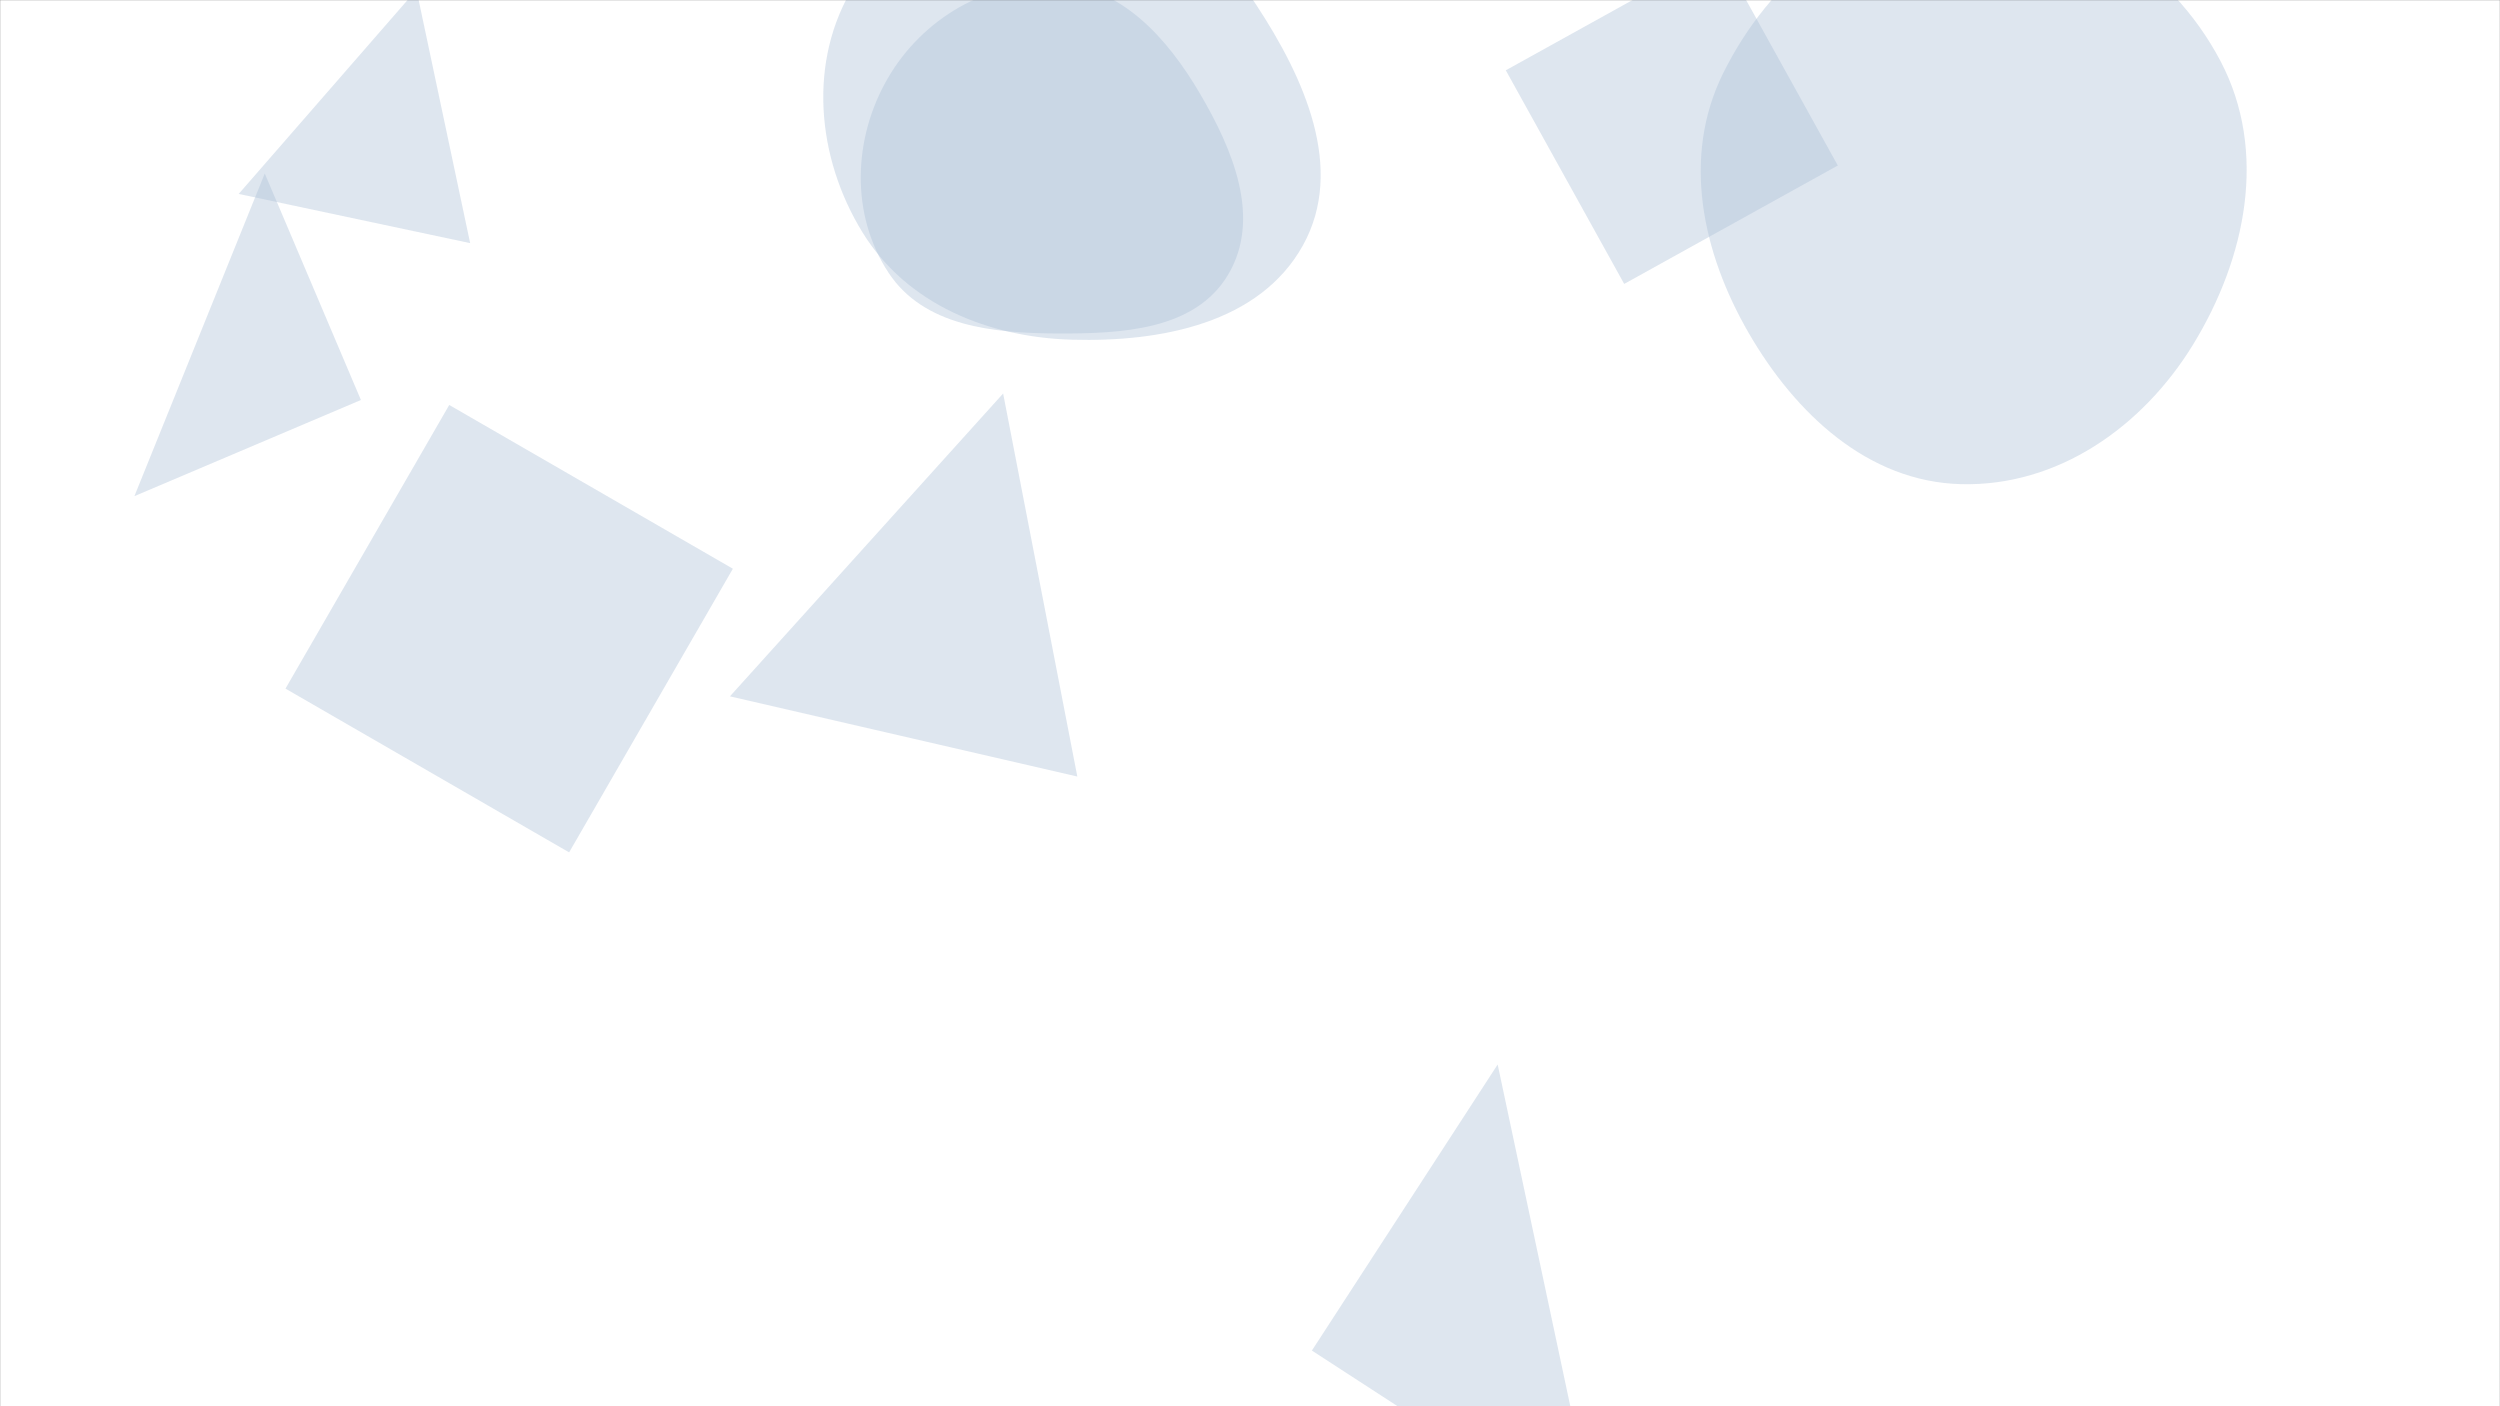 <svg xmlns="http://www.w3.org/2000/svg" version="1.1" xmlns:xlink="http://www.w3.org/1999/xlink" xmlns:svgjs="http://svgjs.com/svgjs" width="1920" height="1080" preserveAspectRatio="none" viewBox="0 0 1920 1080"><rect x="0" y="0" width="1920" height="1080" fill="#333333" stroke="none"/><g mask="url(&quot;#SvgjsMask1056&quot;)" fill="none"><rect width="1920" height="1080" x="0" y="0" fill="rgba(255, 255, 255, 1)"></rect><path d="M277.187 307.197L203.341 133.227 103.217 381.043z" fill="rgba(174, 194, 215, 0.4)" class="triangle-float3"></path><path d="M811.813,256.117C861.454,256.353,917.832,253.596,943.212,210.933C968.943,167.679,946.992,115.137,921.495,71.745C896.443,29.11,861.205,-10.275,811.813,-12.688C758.671,-15.284,708.592,14.039,681.856,60.039C654.988,106.265,653.02,165.128,682.558,209.695C709.665,250.594,762.748,255.884,811.813,256.117" fill="rgba(174, 194, 215, 0.4)" class="triangle-float2"></path><path d="M437.082 654.625L562.849 436.789 345.014 311.022 219.247 528.857z" fill="rgba(174, 194, 215, 0.4)" class="triangle-float3"></path><path d="M1506.014,371.83C1580.241,373.751,1645.355,328.104,1684.177,264.81C1725.078,198.127,1741.752,116.104,1705.331,46.873C1666.57,-26.807,1589.241,-75.94,1506.014,-73.855C1425.856,-71.847,1358.779,-15.45,1323.277,56.445C1291.558,120.68,1307.226,193.996,1343.142,255.983C1378.941,317.768,1434.631,369.982,1506.014,371.83" fill="rgba(174, 194, 215, 0.4)" class="triangle-float3"></path><path d="M770.404 302.211L560.585 534.791 827.386 596.387z" fill="rgba(174, 194, 215, 0.4)" class="triangle-float3"></path><path d="M319.853-7.824L183.313 148.945 361.073 186.729z" fill="rgba(174, 194, 215, 0.4)" class="triangle-float3"></path><path d="M823.412,260.897C891.873,262.824,967.726,248.167,1000.788,188.188C1033.143,129.492,1001.781,60.064,965.003,4.033C932.518,-45.458,882.543,-79.177,823.412,-82.044C758.462,-85.193,690.006,-66.295,655.857,-10.958C620.257,46.731,626.956,120.961,662.524,178.669C696.394,233.622,758.886,259.081,823.412,260.897" fill="rgba(174, 194, 215, 0.4)" class="triangle-float3"></path><path d="M1007.529 1037.234L1227.231 1179.91 1150.205 817.532z" fill="rgba(174, 194, 215, 0.4)" class="triangle-float2"></path><path d="M1247.386 218.047L1411.443 127.108 1320.504-36.949 1156.447 53.989z" fill="rgba(174, 194, 215, 0.4)" class="triangle-float3"></path></g><defs><mask id="SvgjsMask1056"><rect width="1920" height="1080" fill="#ffffff"></rect></mask><style>
            @keyframes float1 {
                0%{transform: translate(0, 0)}
                50%{transform: translate(-10px, 0)}
                100%{transform: translate(0, 0)}
            }

            .triangle-float1 {
                animation: float1 5s infinite;
            }

            @keyframes float2 {
                0%{transform: translate(0, 0)}
                50%{transform: translate(-5px, -5px)}
                100%{transform: translate(0, 0)}
            }

            .triangle-float2 {
                animation: float2 4s infinite;
            }

            @keyframes float3 {
                0%{transform: translate(0, 0)}
                50%{transform: translate(0, -10px)}
                100%{transform: translate(0, 0)}
            }

            .triangle-float3 {
                animation: float3 6s infinite;
            }
        </style></defs></svg>